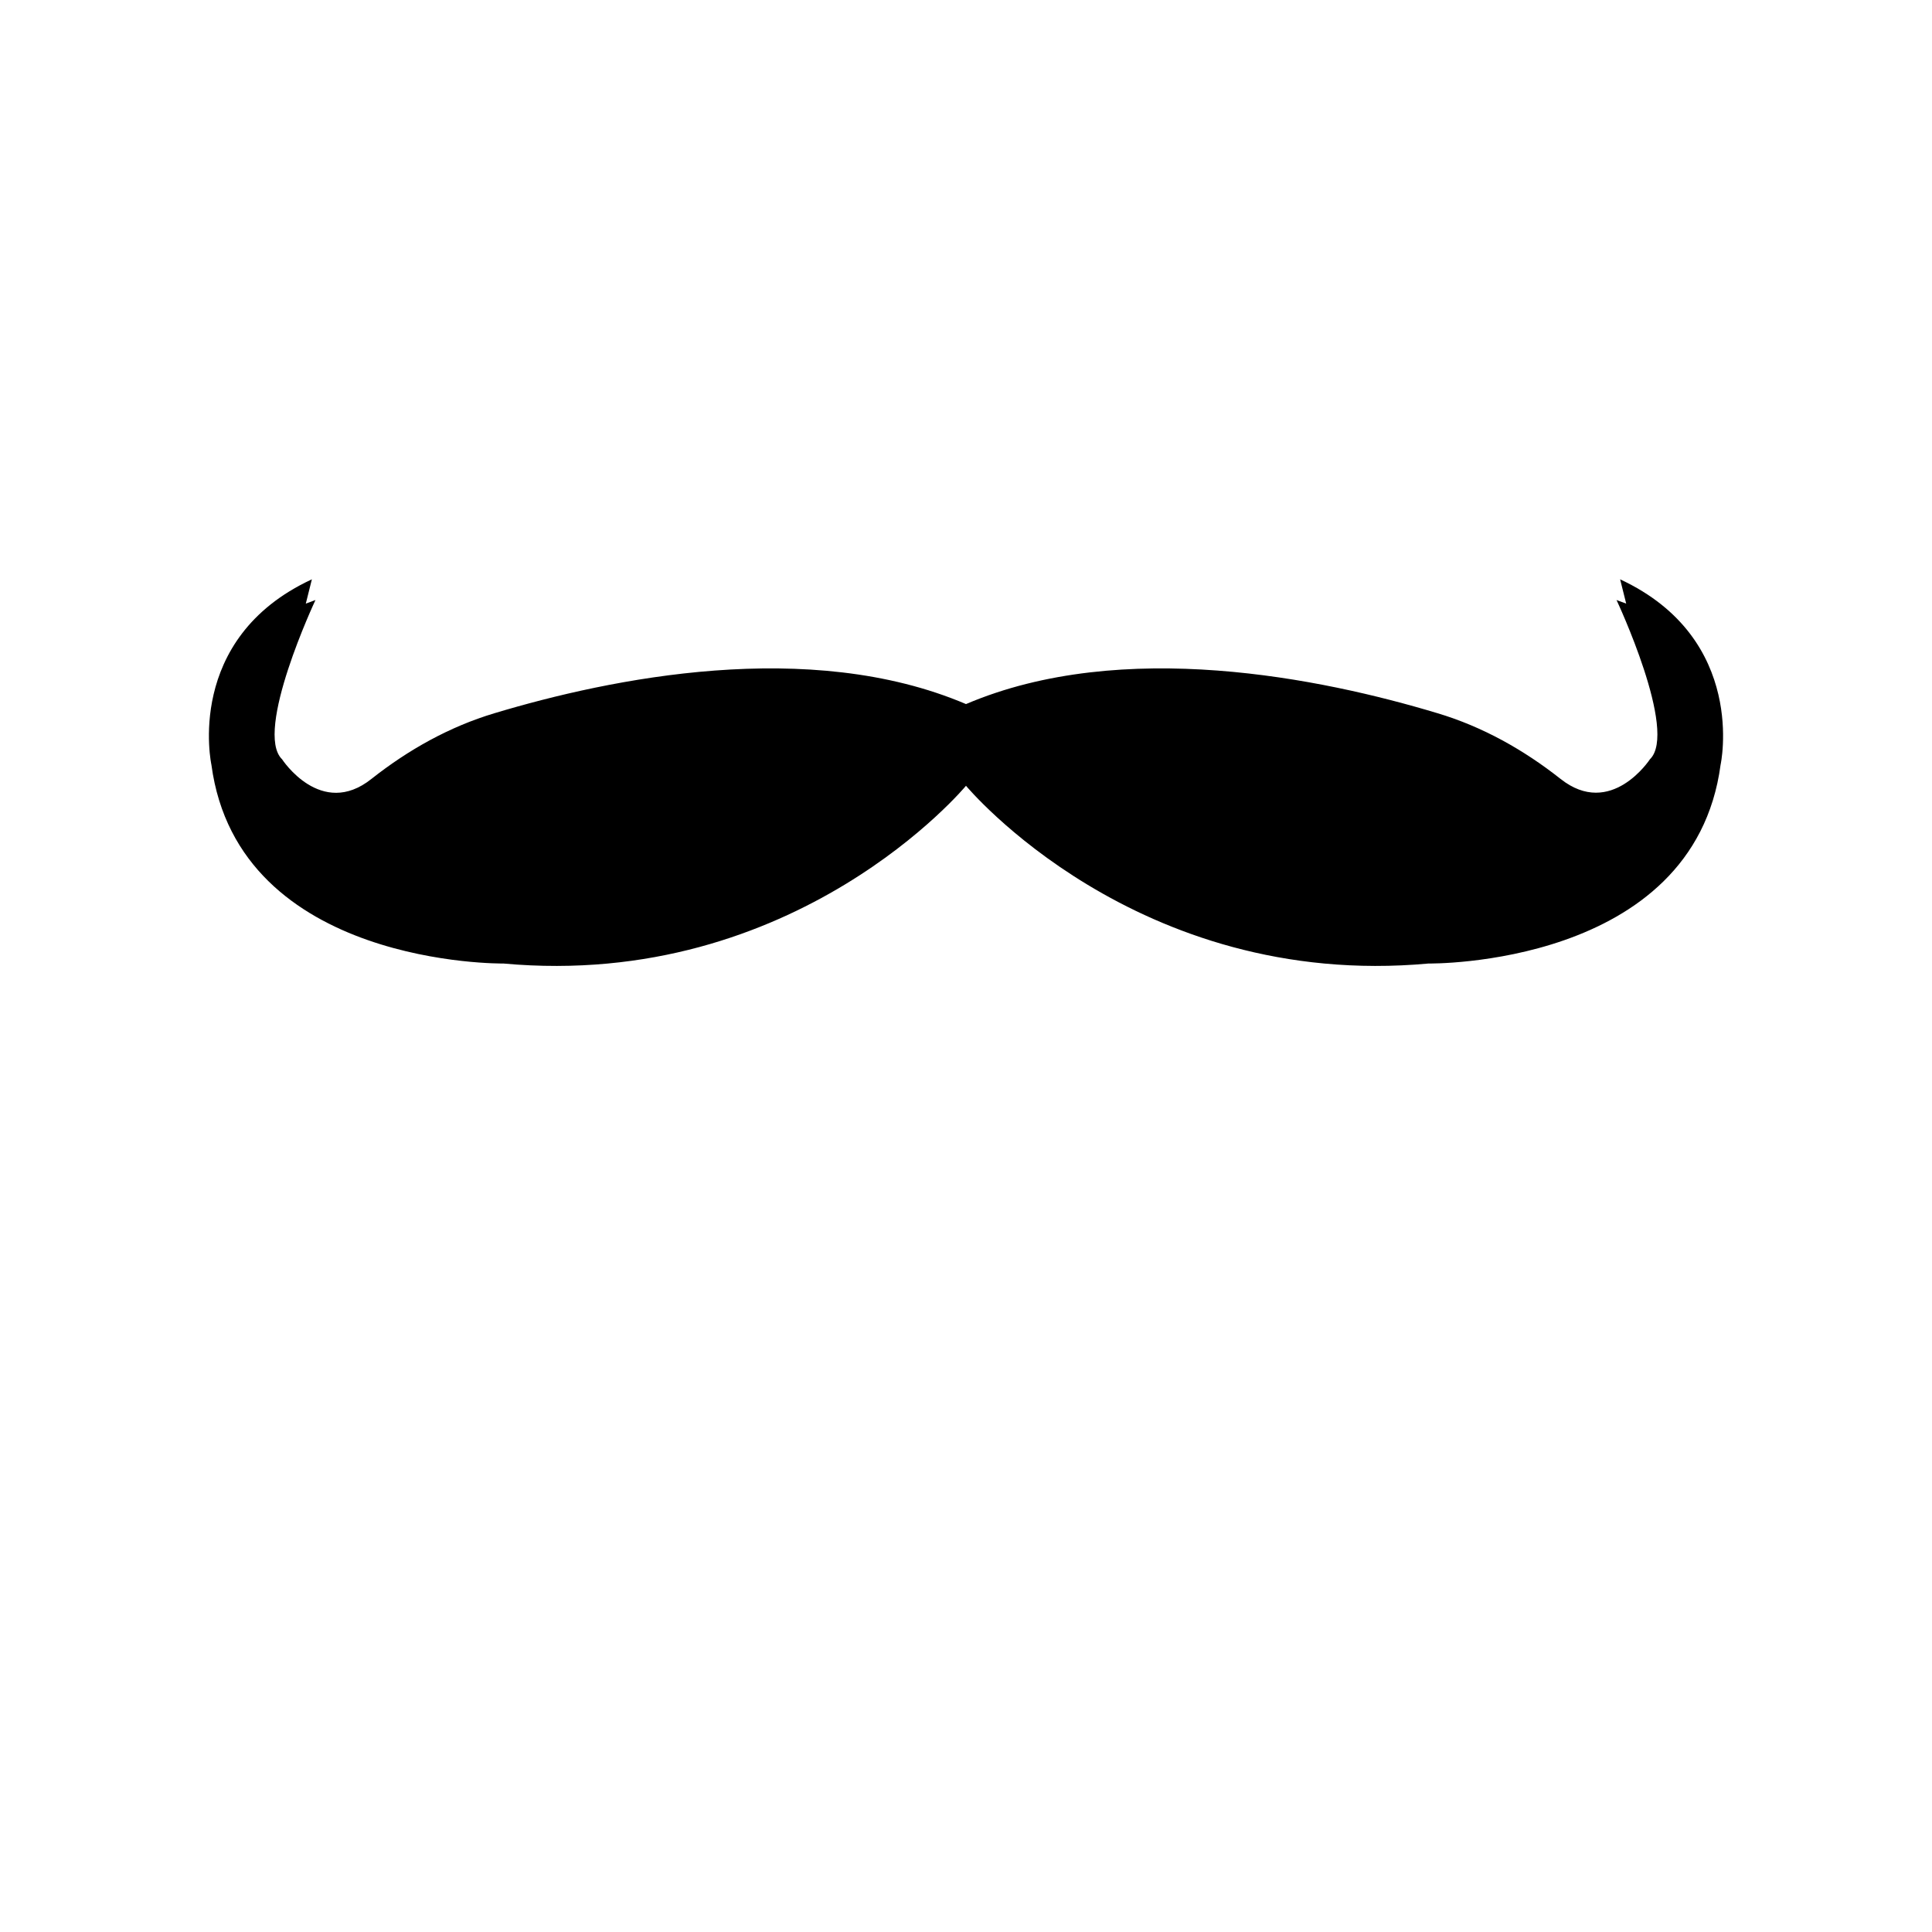 <svg xmlns="http://www.w3.org/2000/svg" xml:space="preserve" viewBox="0 0 700 700"><path d="m587 209.9 2.2 8.8-3.5-1.3s22.4 47.7 12.1 57.7c0 0-14.1 21.6-32.4 7.1-13.3-10.5-28.2-18.9-44.6-23.8-41.8-12.6-114-27.5-170.8-3.3-56.8-24.2-128.9-9.3-170.8 3.3-16.4 4.9-31.3 13.3-44.6 23.8-18.3 14.6-32.4-7.1-32.4-7.1-10.3-10 12.1-57.7 12.1-57.7l-3.5 1.3 2.2-8.8c-46.4 21.5-36.4 67.2-36.4 67.2 9.8 73.3 105.8 72 105.8 72 106.2 9.7 167.6-64.4 167.6-64.4s61.5 74.1 167.6 64.4c0 0 96 1.4 105.8-72 0 .1 10-45.6-36.4-67.2z"/></svg>